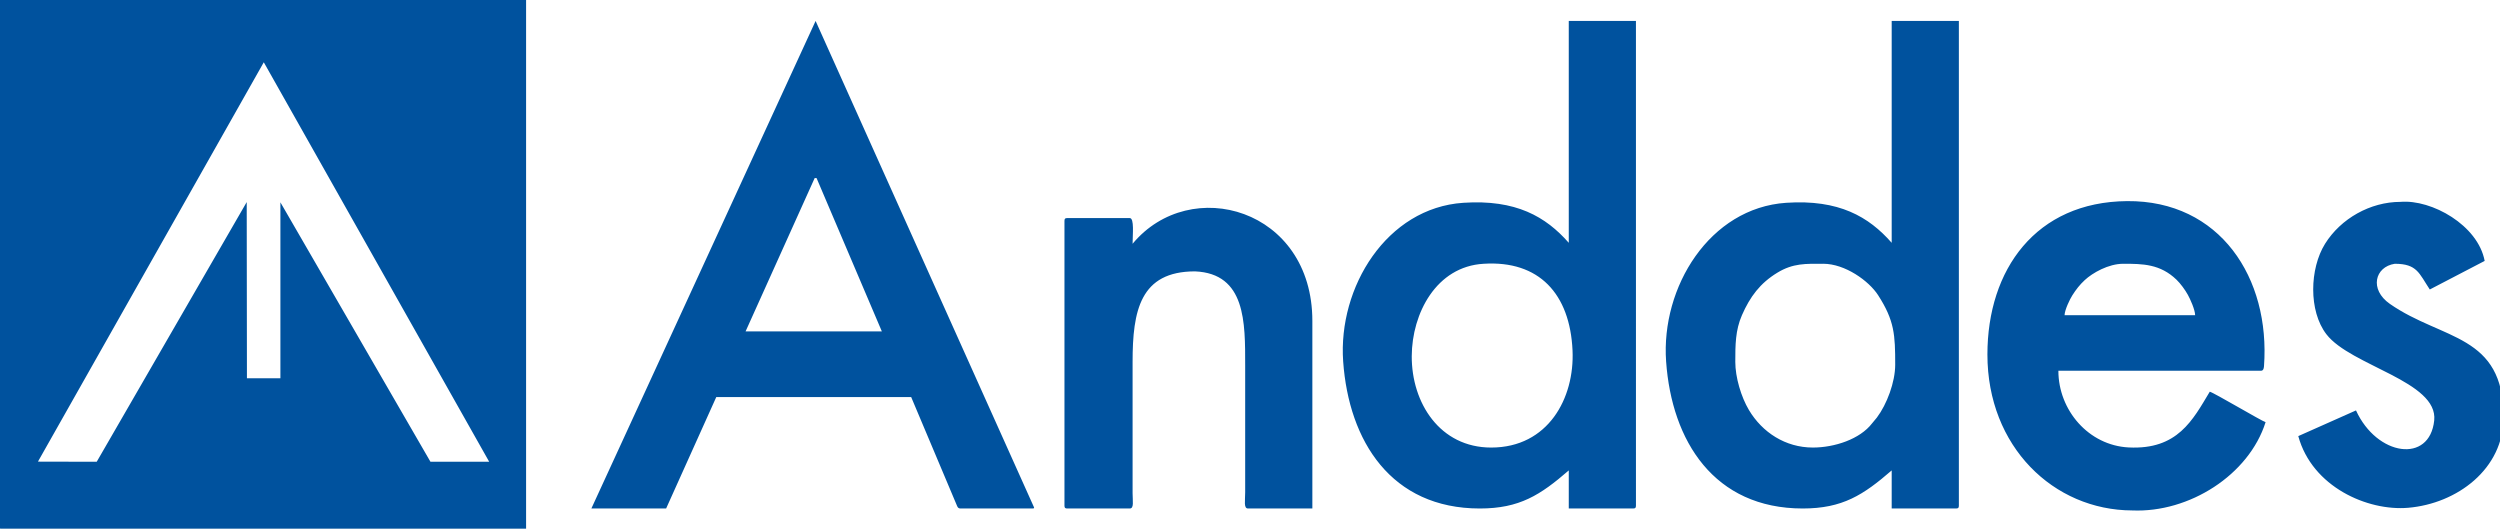 <?xml version="1.0" encoding="UTF-8" standalone="no"?>
<!-- Created with Inkscape (http://www.inkscape.org/) -->

<svg
   version="1.1"
   id="svg1"
   width="141.864"
   height="30"
   viewBox="0 0 141.864 30"
   xmlns="http://www.w3.org/2000/svg"
   xmlns:svg="http://www.w3.org/2000/svg">
  <defs
     id="defs1">
    <clipPath
       clipPathUnits="userSpaceOnUse"
       id="clipPath1">
      <path
         d="M 0,0 H 558 V 118 H 0 Z"
         id="path1" />
    </clipPath>
  </defs>
  <g
     id="g1"
     transform="translate(-100,-54.512)">
    <g
       id="g2"
       transform="matrix(0.191,0,0,0.191,100,54.512)">
      <path
         d="M 8.457,102.887 58.793,13.879 109.031,102.918 95.934,102.906 62.496,45.094 V 84.305 H 55.035 L 54.988,45.039 21.555,102.918 Z M 0,117.789 C 0.473,117.898 0.484,118 1.055,118 H 117.254 V 0 H 0 Z M 421.617,54.117 c -5.113,-5.824 -11.754,-9.703 -23.515,-8.918 -17.051,1.141 -27.938,18.797 -26.762,35.356 1.258,17.773 10.703,32.777 30.457,32.777 8.859,0 13.508,-3.016 19.82,-8.488 v 8.488 h 14.34 c 0.488,0 0.633,-0.148 0.633,-0.637 V 4.668 H 421.617 Z M 181.574,39.688 h 0.418 l 14.551,34.167 H 166.176 Z M 518.52,74.516 c 5.414,7.027 24.925,10.472 24.015,19.191 -1.012,9.668 -12.765,7.981 -17.433,-2.234 l -12.864,5.726 c 3.094,11.332 15.453,16.742 24.477,15.977 10.922,-0.93 21.285,-8.641 21.285,-20.219 0,-18.582 -13.598,-17.059 -25.34,-25.223 -4.629,-3.222 -3.359,-8.261 1.086,-8.945 4.988,0 5.41,2.129 7.805,5.731 l 12.23,-6.368 c -1.48,-7.945 -11.789,-13.746 -18.765,-13.16 -6.727,0 -13.305,3.723 -16.809,9.344 -3.434,5.512 -3.711,14.961 0.313,20.18 M 473.223,58.789 c 4.379,0 8.234,0.055 11.871,3.547 0.898,0.867 1.906,2.242 2.539,3.387 0.515,0.929 1.594,3.289 1.617,4.523 h -29.102 c 0.028,-1.184 1.2,-3.594 1.727,-4.414 0.852,-1.332 1.617,-2.324 2.754,-3.387 1.746,-1.633 5.316,-3.656 8.594,-3.656 m -30.27,20.234 c 0,20.516 14.742,34.688 32.274,34.743 12.703,0.546 26.007,-7.911 29.726,-19.676 -0.836,-0.223 -11.523,-6.574 -12.441,-6.789 -3.801,6.34 -7.18,12.969 -18.055,12.426 -8.953,-0.446 -15.687,-8.309 -15.687,-17.094 h 45.132 c 0.473,0 0.645,-0.352 0.696,-0.996 1.445,-19.707 -9.825,-36.989 -30.516,-36.813 -20.328,0.172 -31.129,15.246 -31.129,34.199 m -56.191,1.625 c 0,-3.703 0.008,-7.043 1.48,-10.398 1.805,-4.125 4.051,-7.133 7.883,-9.465 3.543,-2.16 6.352,-1.996 10.25,-1.996 4.832,0 10.152,3.793 12.223,7.012 3.652,5.676 3.804,8.82 3.804,15.484 0,3.879 -1.855,8.836 -4.093,11.797 -0.407,0.539 -0.614,0.691 -1.055,1.27 -2.707,3.535 -8.383,5.398 -13.199,5.398 -6.125,0 -11.285,-3.383 -14.254,-8.363 -1.746,-2.934 -3.039,-7.297 -3.039,-10.739 M 332.355,99.75 c -11.445,0 -17.753,-9.961 -17.707,-20.375 0.04,-9.543 5.473,-19.98 16.02,-20.586 12.348,-0.785 19.238,6.68 19.816,19.313 0.485,10.628 -5.433,21.648 -18.129,21.648 m 17.29,-45.633 c -5.118,-5.824 -11.754,-9.703 -23.516,-8.918 -17.051,1.141 -27.938,18.797 -26.766,35.356 1.262,17.773 10.707,32.777 30.461,32.777 8.86,0 13.508,-3.016 19.821,-8.488 v 8.488 h 14.339 c 0.489,0 0.633,-0.148 0.633,-0.637 V 4.668 h -14.972 z m -97.215,0.215 c 0,-1.969 0.422,-5.73 -0.633,-5.73 h -13.918 c -0.488,0 -0.633,0.144 -0.633,0.636 v 63.457 c 0,0.489 0.145,0.637 0.633,0.637 h 13.918 c 0.996,0 0.633,-1.648 0.633,-3.398 V 80.648 c 0,-11.39 1.672,-20.164 13.918,-20.164 11.336,0.493 11.175,11.407 11.175,21.012 v 28.227 c 0,1.89 -0.371,3.609 0.633,3.609 h 14.34 V 71.52 c 0,-25.032 -27.191,-32.684 -40.066,-17.188 m -120.625,59 h 16.66 L 159.641,88.5 h 43.441 l 10.246,24.301 c 0.129,0.304 0.317,0.531 0.719,0.531 h 15.961 c 0.609,0.012 0.5,-0.109 0.383,-0.414 L 181.781,4.668 Z"
         style="fill:#00529e;fill-opacity:1;fill-rule:evenodd;stroke:none"
         transform="scale(1.333)"
         clip-path="url(#clipPath1)"
         id="path2" />
    </g>
  </g>
</svg>
